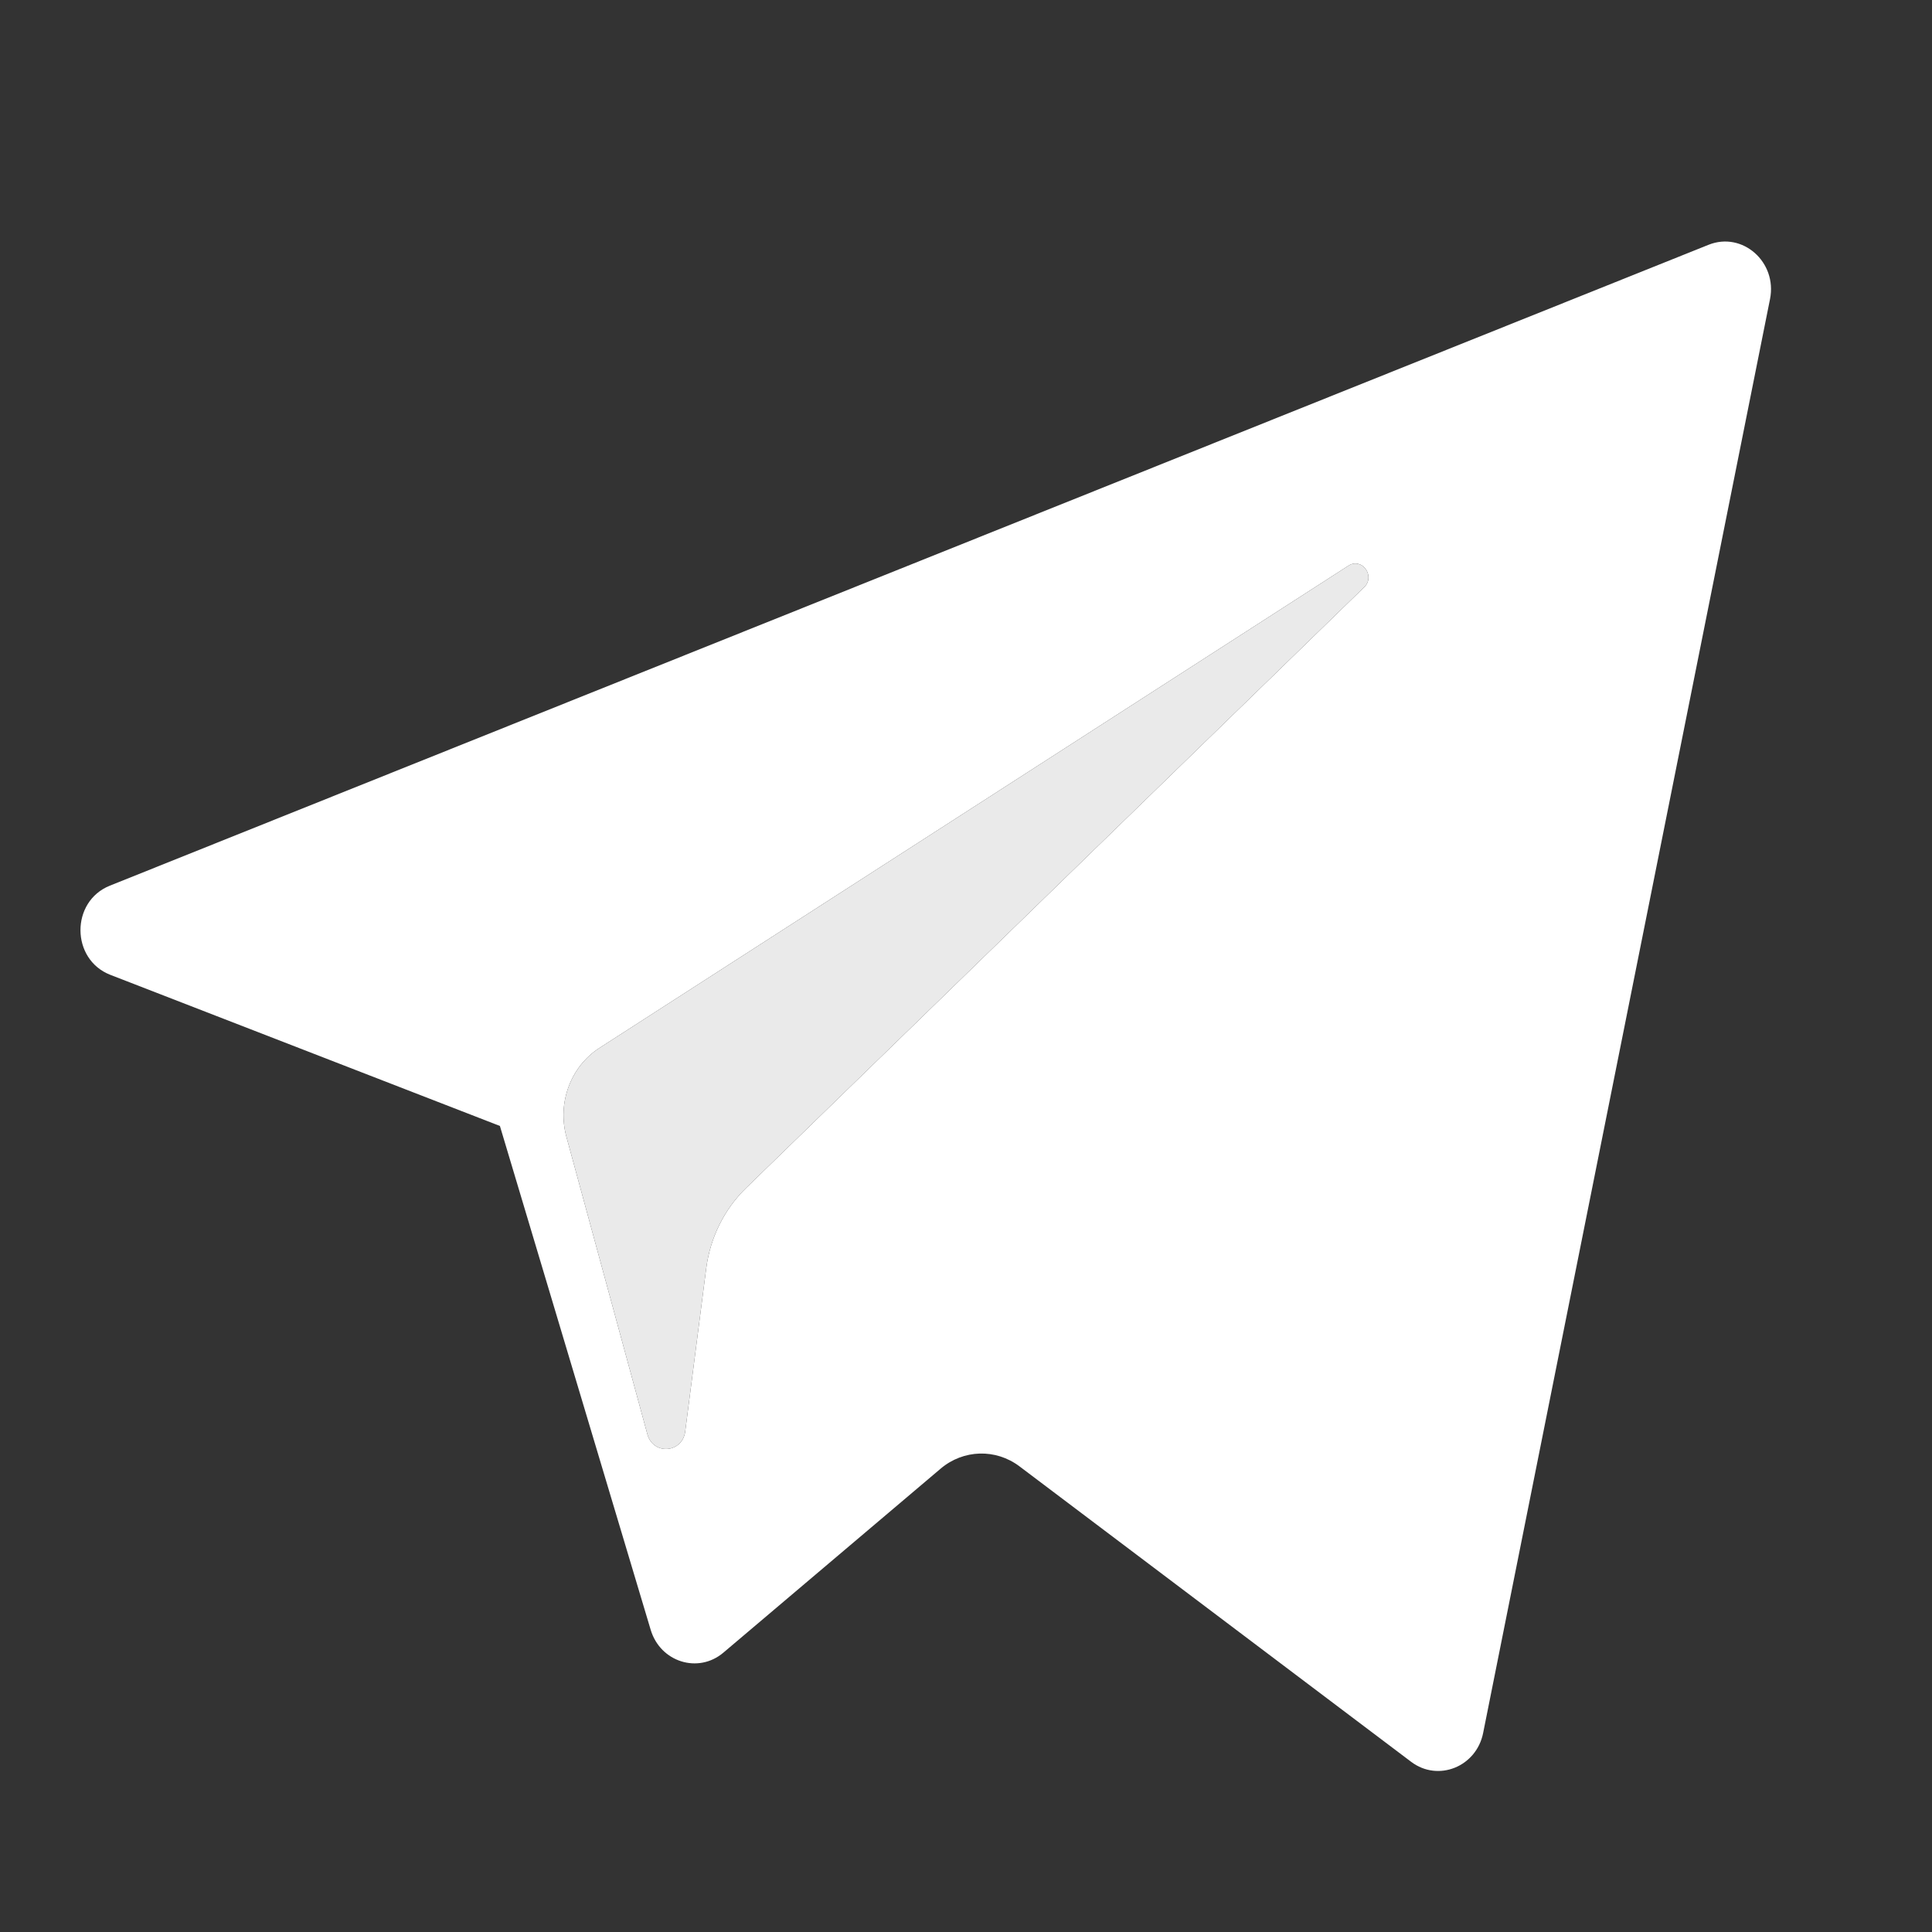 <svg width="24" height="24" viewBox="0 0 24 24" fill="none" xmlns="http://www.w3.org/2000/svg">
<rect x="0" y="0" width="24" height="24" fill="#333333" stroke="none"/>
<path fill-rule="evenodd" clip-rule="evenodd" d="M6.21 13.987L1.371 12.11C0.879 11.919 0.875 11.198 1.365 11.002L21.224 3.041C21.645 2.872 22.079 3.255 21.988 3.714L18.424 21.528C18.34 21.948 17.865 22.139 17.53 21.886L12.665 18.216C12.37 17.993 11.967 18.005 11.685 18.244L8.987 20.529C8.674 20.795 8.203 20.647 8.083 20.246L6.21 13.987ZM16.751 7.027L7.445 13.019C7.089 13.249 6.921 13.7 7.036 14.121L8.042 17.817C8.114 18.079 8.477 18.052 8.512 17.782L8.773 15.755C8.823 15.373 8.997 15.022 9.267 14.759L16.946 7.295C17.09 7.156 16.918 6.92 16.751 7.027Z" fill="white"/>
<path d="M7.445 13.019L16.751 7.027C16.918 6.92 17.09 7.156 16.946 7.295L9.267 14.759C8.997 15.022 8.823 15.373 8.773 15.755L8.512 17.782C8.477 18.052 8.114 18.079 8.042 17.817L7.036 14.121C6.921 13.7 7.089 13.249 7.445 13.019Z" fill="#EAEAEA"/>
</svg>
